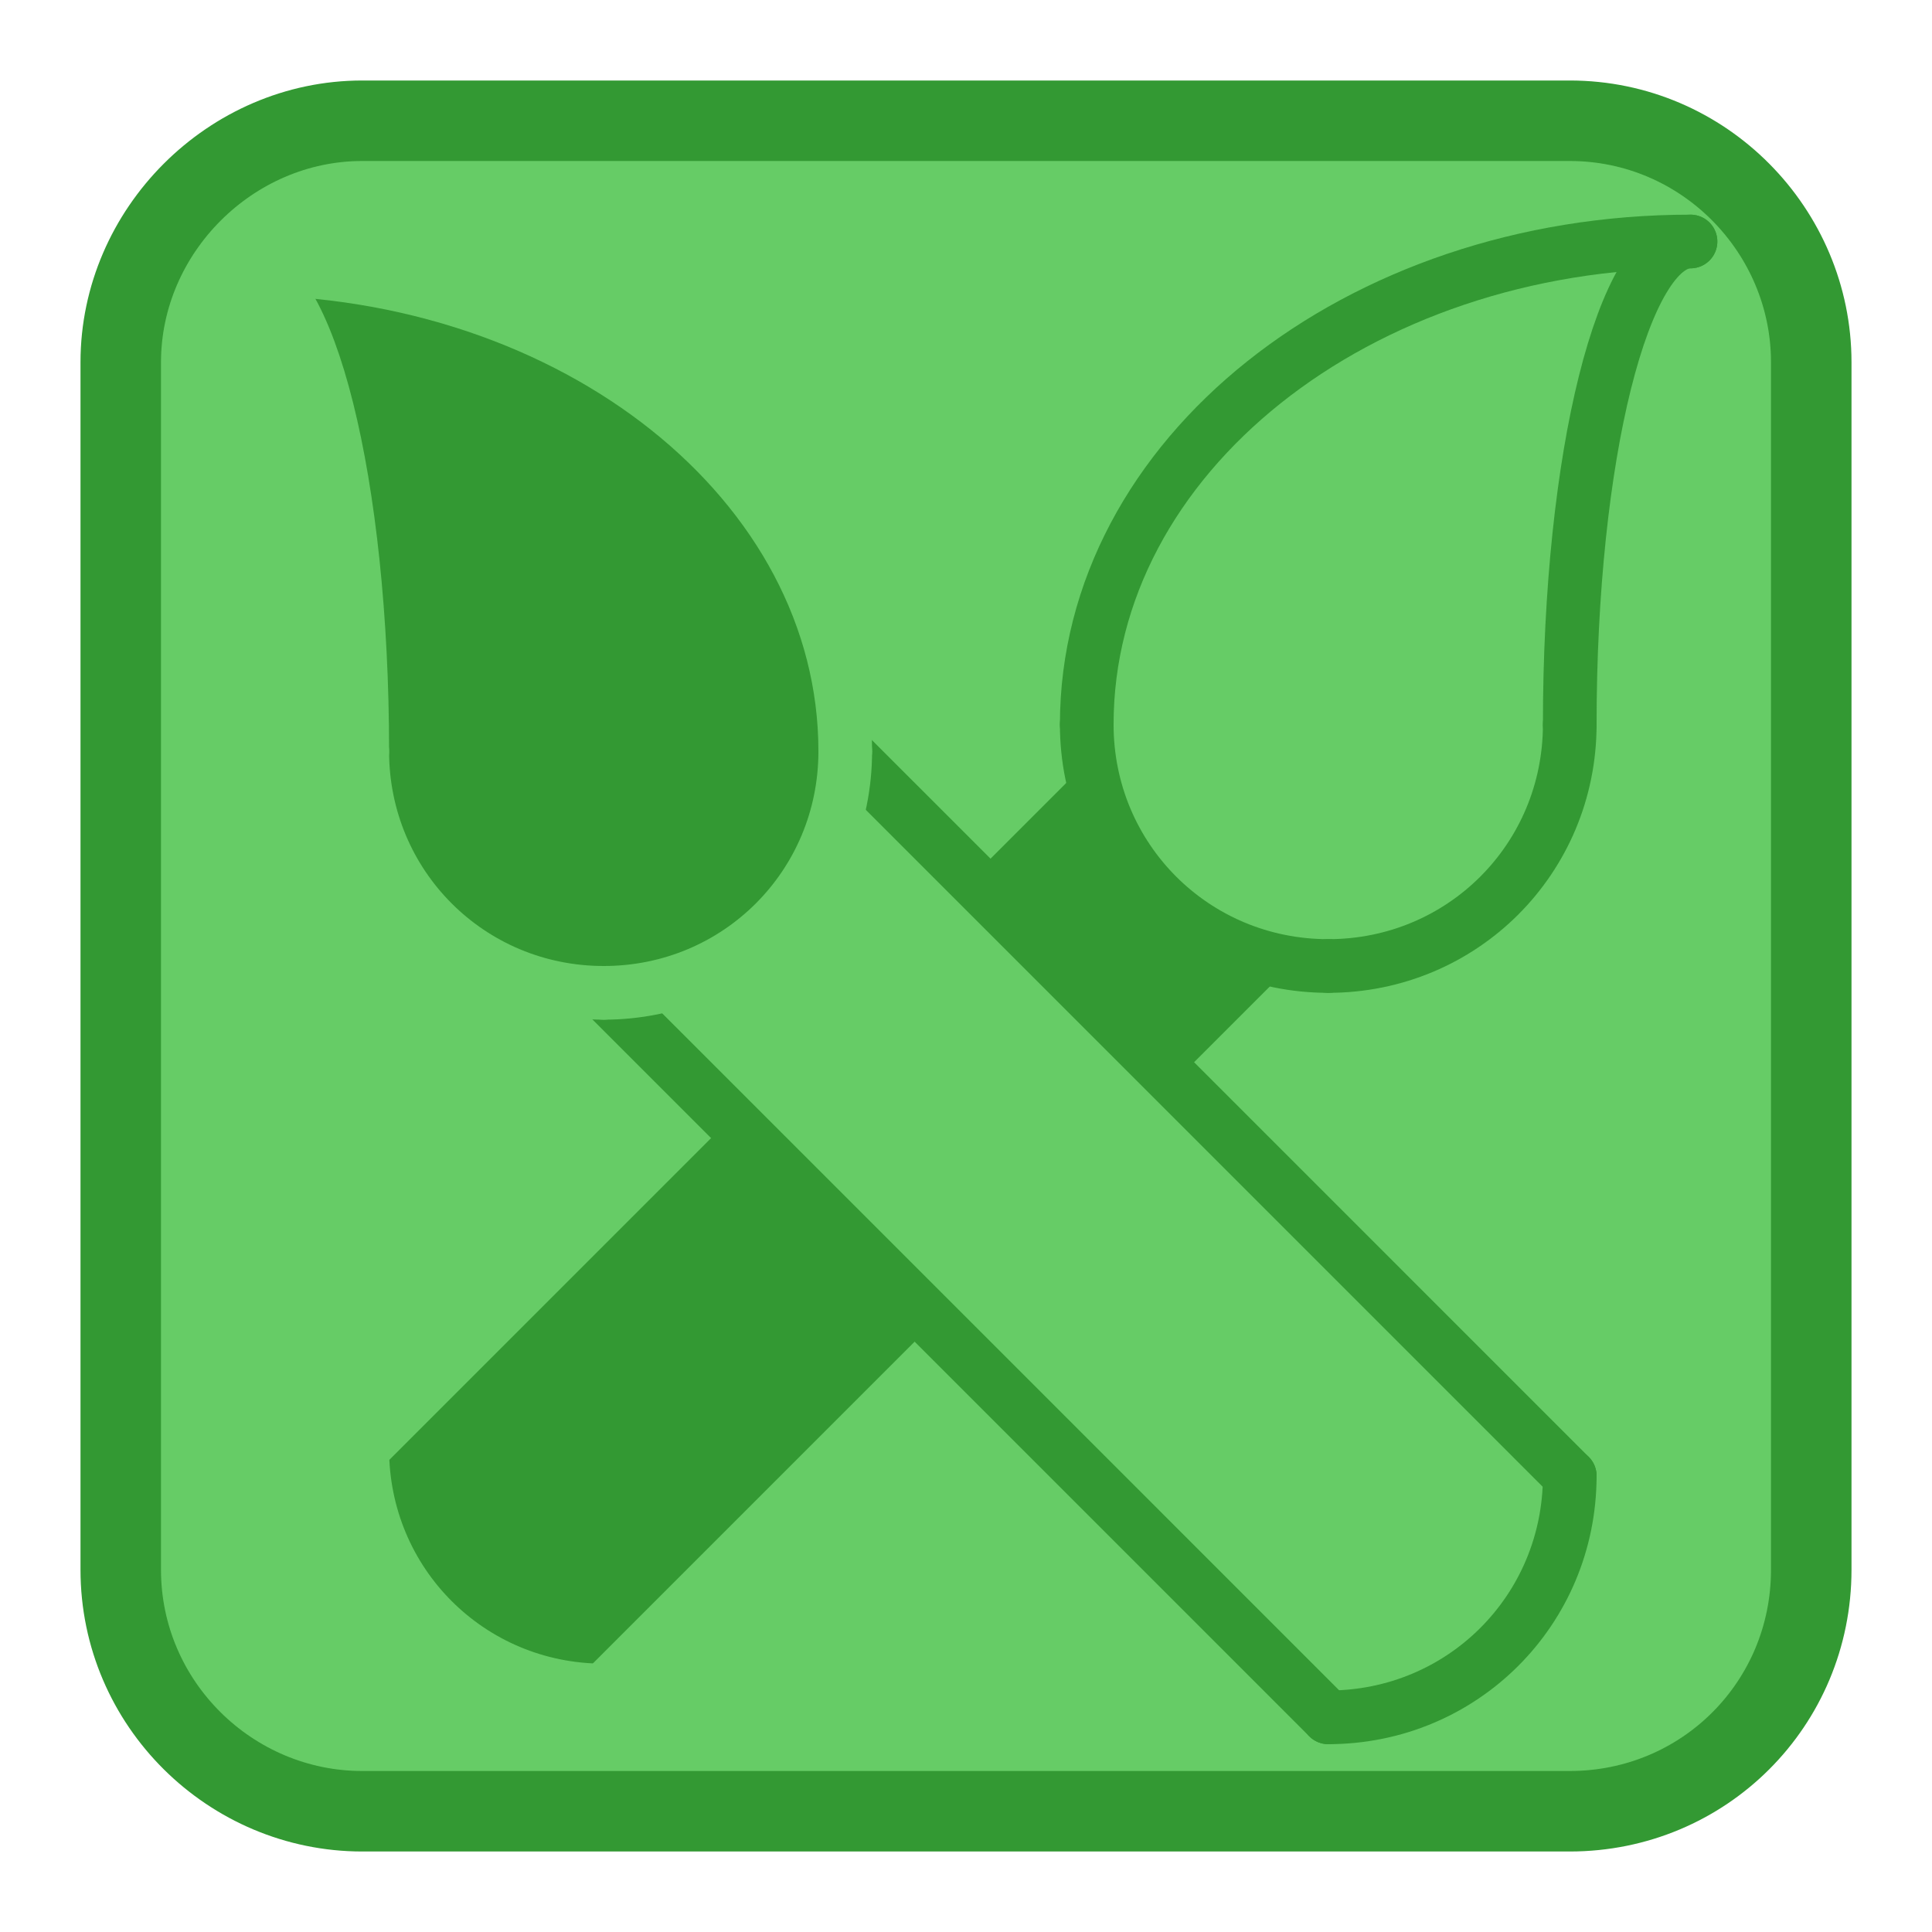 <svg version="1.1" id="Layer_1" xmlns="http://www.w3.org/2000/svg" viewBox="0 0 72 72">
<style type="text/css">
.st0{fill:#6c6;stroke:#339933;stroke-width:3;stroke-miterlimit:10;}
.st1{fill:#6c6;}
.st2{fill:#393;}
.st3{fill:none;stroke:#6c6;stroke-width:2;stroke-linecap:round;stroke-linejoin:round;}
.st4{fill:none;stroke:#393;stroke-width:2;stroke-linecap:round;stroke-linejoin:round;}
</style>
<path class="st0" d="M58.5,67.5h-45c-4.9,0-9-4-9-9v-45c0-4.9,4.1-9,9-9h45c5,0,9,4.1,9,9v45C67.5,63.5,63.5,67.5,58.5,67.5z"/>

<path class="st1" d="M63,9c-2.5,0-4.5,8-4.5,18c0,5-4,9-9,9s-9-4-9-9C40.5,17,50.6,9,63,9z"/>
<path class="st1" d="M44.5,41l14,14c0,5-4,9-9,9l-14-14L44.5,41z"/>
<path class="st2" d="M49.5,36l-5,5l-9-9l5-5C40.5,32,44.5,36,49.5,36z"/>

<rect x="29.1" y="34.6" transform="matrix(0.707 -0.707 0.707 0.707 -18.594 37.111)" class="st1" width="12.7" height="12.7"/>
<path class="st1" d="M35.5,32l-9,9l-4-4c5,0,9-4,9-9L35.5,32z"/>
<path class="st2" d="M35.5,50l-13,13c-5,0-9-4-9-9l13-13L35.5,50z"/>
<path class="st2" d="M31.5,28c0,5-4,9-9,9s-9-4-9-9c0-10-2-18-4.5-18C21.4,10,31.5,18,31.5,28z"/>

<polyline class="st3" points="49.5,36 44.5,41 35.5,50 22.5,63 			"/>
<polyline class="st3" points="40.5,27 35.5,32 26.5,41 13.5,54 			"/>
<path class="st3" d="M13.5,54c0,5,4,9,9,9"/>
<path class="st4" d="M58.5,27c0,5-4,9-9,9"/>
<path class="st4" d="M40.5,27c0,5,4,9,9,9"/>
<path class="st4" d="M40.5,27C40.5,17,50.6,9,63,9"/>
<path class="st4" d="M58.5,27c0-10,2-18,4.5-18"/>
<polyline class="st4" points="22.5,37 26.5,41 35.5,50 49.5,64 			"/>
<polyline class="st4" points="31.5,28 35.5,32 44.5,41 58.5,55 			"/>
<path class="st4" d="M58.5,55c0,5-4,9-9,9"/>
<path class="st3" d="M13.5,28c0,5,4,9,9,9"/>
<path class="st3" d="M31.5,28c0,5-4,9-9,9"/>
<path class="st3" d="M31.5,28c0-10-10.1-18-22.5-18"/>
<path class="st3" d="M13.5,28c0-10-2-18-4.5-18"/>
</svg>